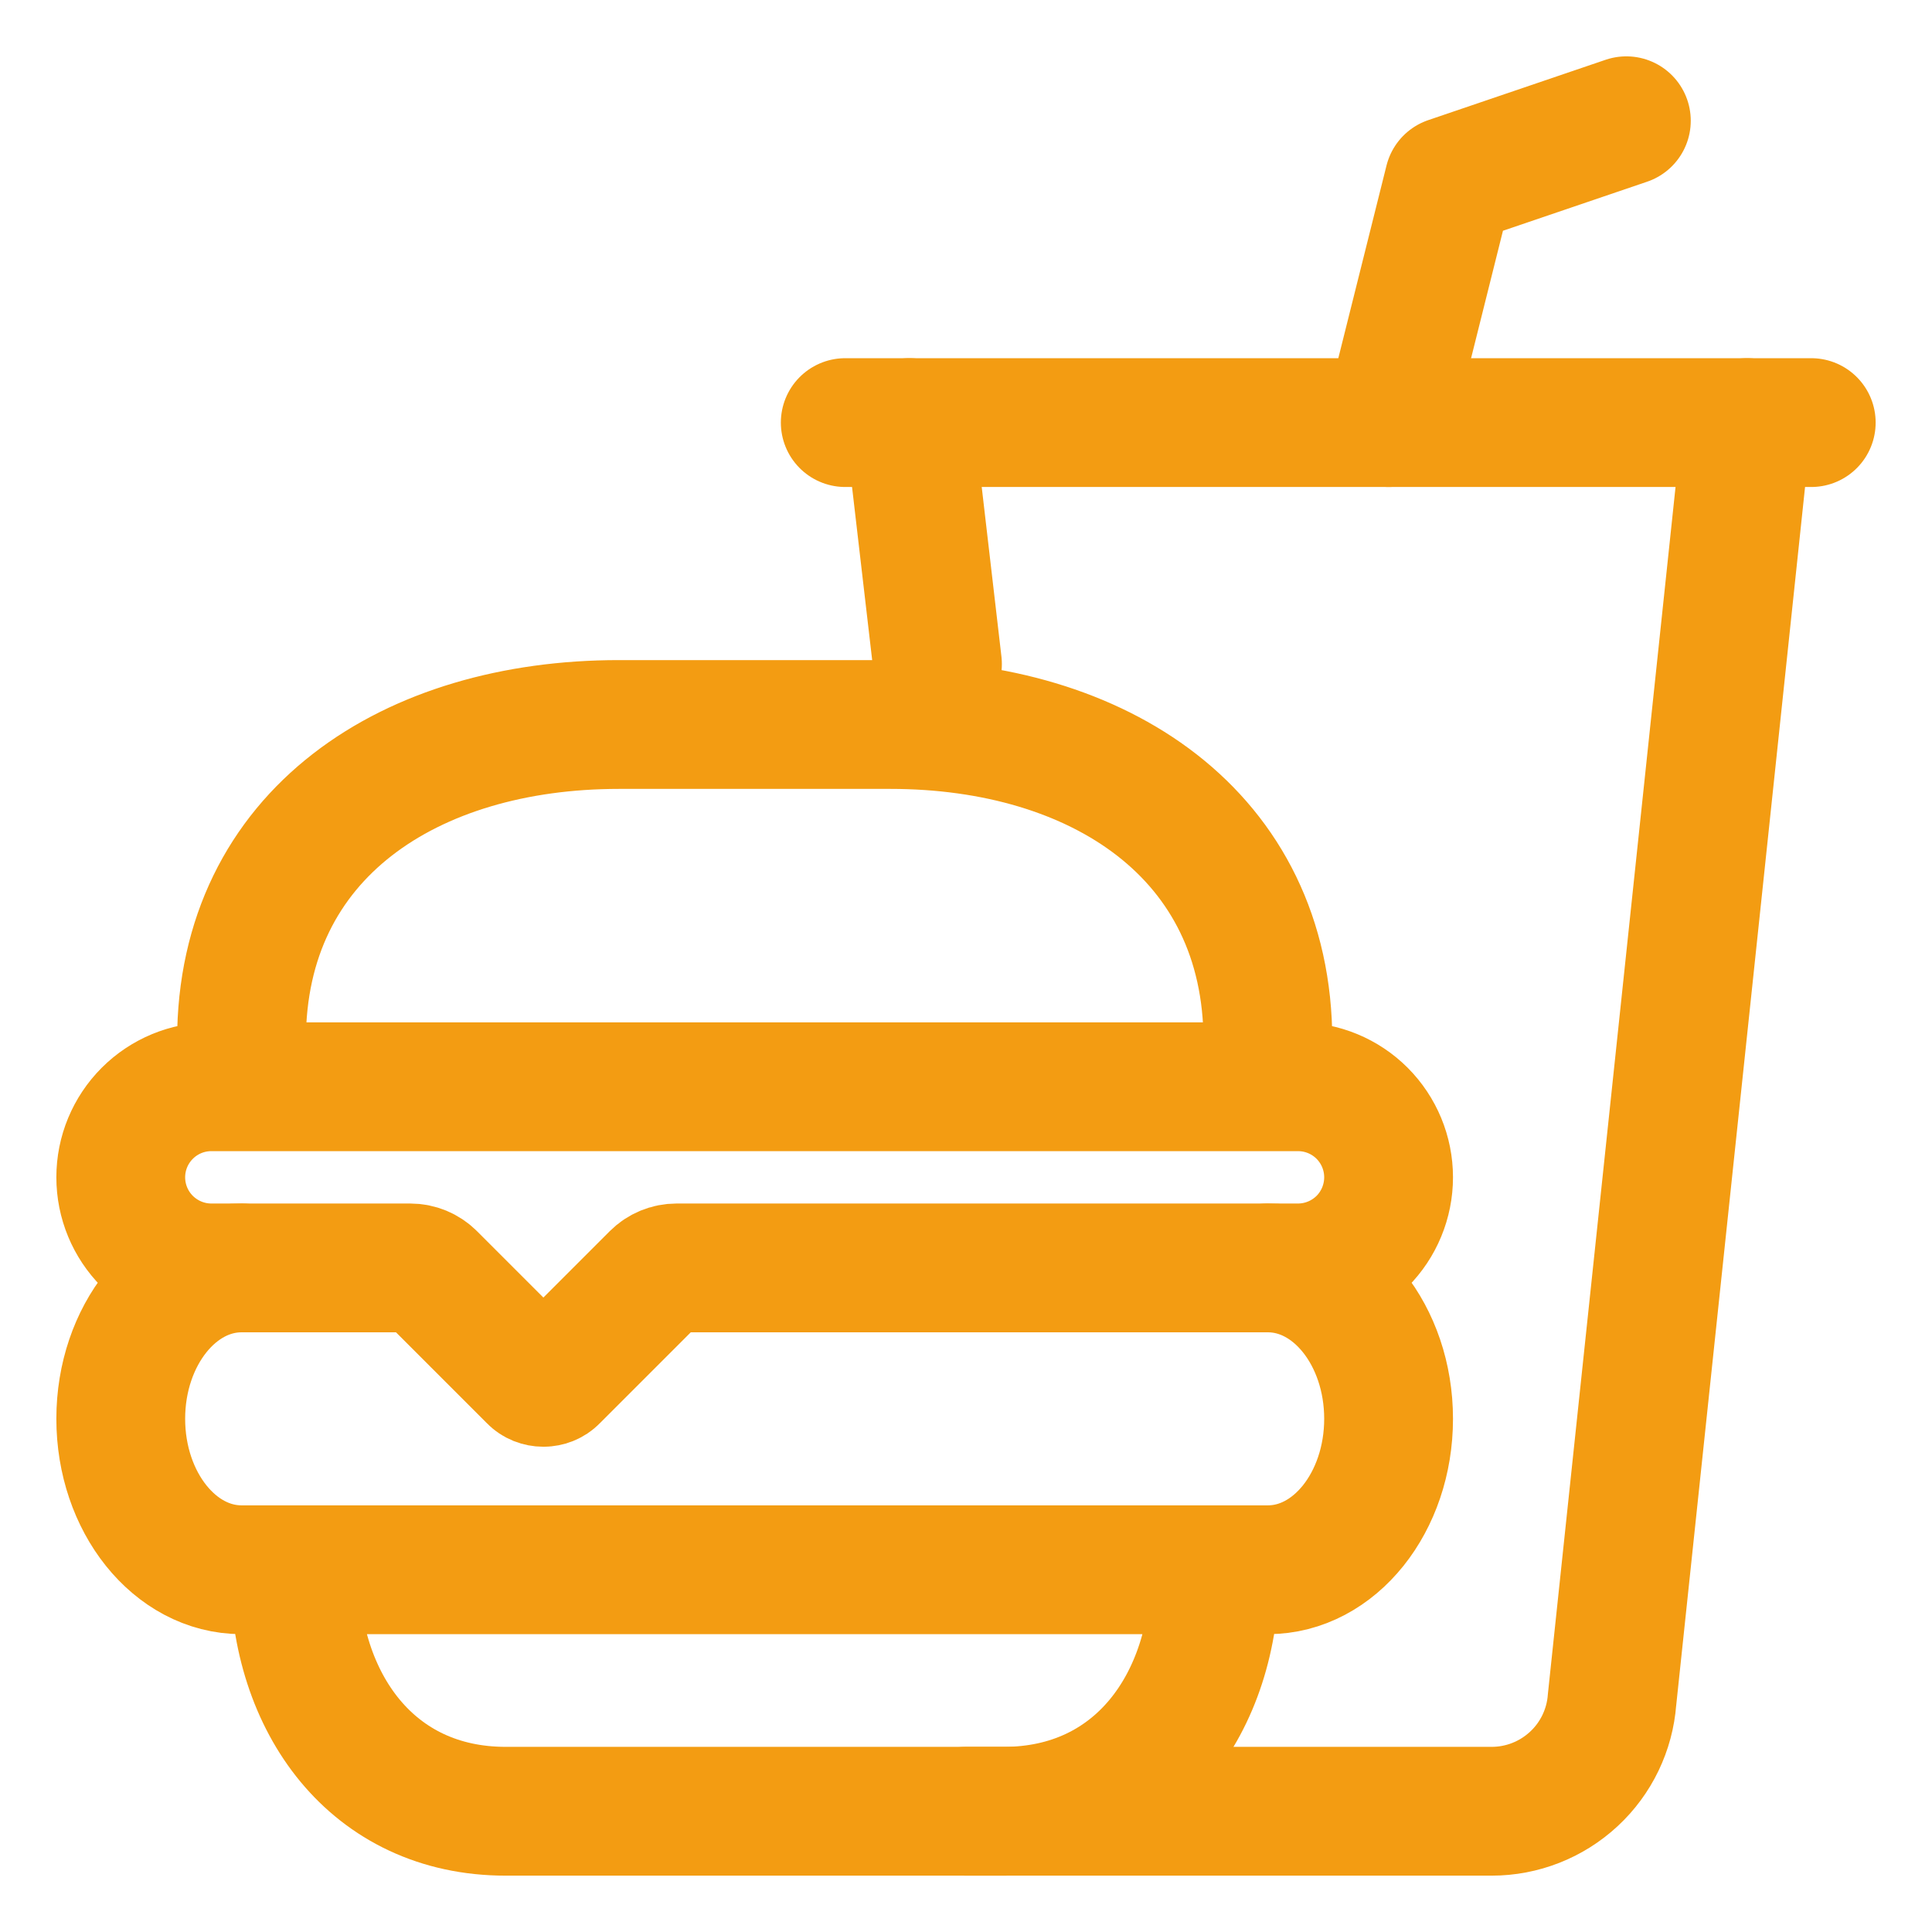 <svg width="30" height="30" viewBox="0 0 30 30" fill="none" xmlns="http://www.w3.org/2000/svg">
<g id="fast-food-outline" clip-path="url(#clip0_1302_4924)">
<path id="Vector" d="M18.867 24.375C18.867 26.446 17.657 28.125 15.586 28.125H7.852C5.78 28.125 4.57 26.446 4.57 24.375M19.688 19.688C20.723 19.688 21.562 20.737 21.562 22.031C21.562 23.326 20.723 24.375 19.688 24.375H3.75C2.715 24.375 1.875 23.326 1.875 22.031C1.875 20.737 2.715 19.688 3.75 19.688" stroke="#F39C12" stroke-width="2" stroke-miterlimit="10" stroke-linecap="round"/>
<path id="Vector_2" d="M3.75 16.172V16.159C3.75 12.936 6.387 11.25 9.609 11.25H13.828C17.051 11.25 19.688 12.949 19.688 16.172V16.159M14.121 6.562L14.557 10.311M20.156 19.688H10.506C10.382 19.688 10.263 19.737 10.175 19.825L8.603 21.397C8.582 21.419 8.556 21.436 8.527 21.448C8.499 21.459 8.468 21.465 8.438 21.465C8.407 21.465 8.376 21.459 8.348 21.448C8.319 21.436 8.293 21.419 8.272 21.397L6.7 19.825C6.612 19.737 6.493 19.688 6.369 19.688H3.281C2.908 19.688 2.551 19.539 2.287 19.276C2.023 19.012 1.875 18.654 1.875 18.281C1.875 17.908 2.023 17.551 2.287 17.287C2.551 17.023 2.908 16.875 3.281 16.875H20.156C20.529 16.875 20.887 17.023 21.151 17.287C21.414 17.551 21.562 17.908 21.562 18.281C21.562 18.654 21.414 19.012 21.151 19.276C20.887 19.539 20.529 19.688 20.156 19.688Z" stroke="#F39C12" stroke-width="2" stroke-miterlimit="10" stroke-linecap="round"/>
<path id="Vector_3" d="M15 28.125H23.163C23.636 28.125 24.091 27.946 24.438 27.624C24.785 27.303 24.997 26.862 25.032 26.39L27.129 6.562" stroke="#F39C12" stroke-width="2" stroke-miterlimit="10" stroke-linecap="round"/>
<path id="Vector_4" d="M21.562 6.562L22.5 2.812L25.254 1.875" stroke="#F39C12" stroke-width="2" stroke-linecap="round" stroke-linejoin="round"/>
<path id="Vector_5" d="M13.125 6.562H28.125" stroke="#F39C12" stroke-width="2" stroke-miterlimit="10" stroke-linecap="round"/>
</g>
<defs>
<clipPath id="clip0_1302_4924">
<rect width="30" height="30" fill="white"/>
</clipPath>
</defs>
</svg>
